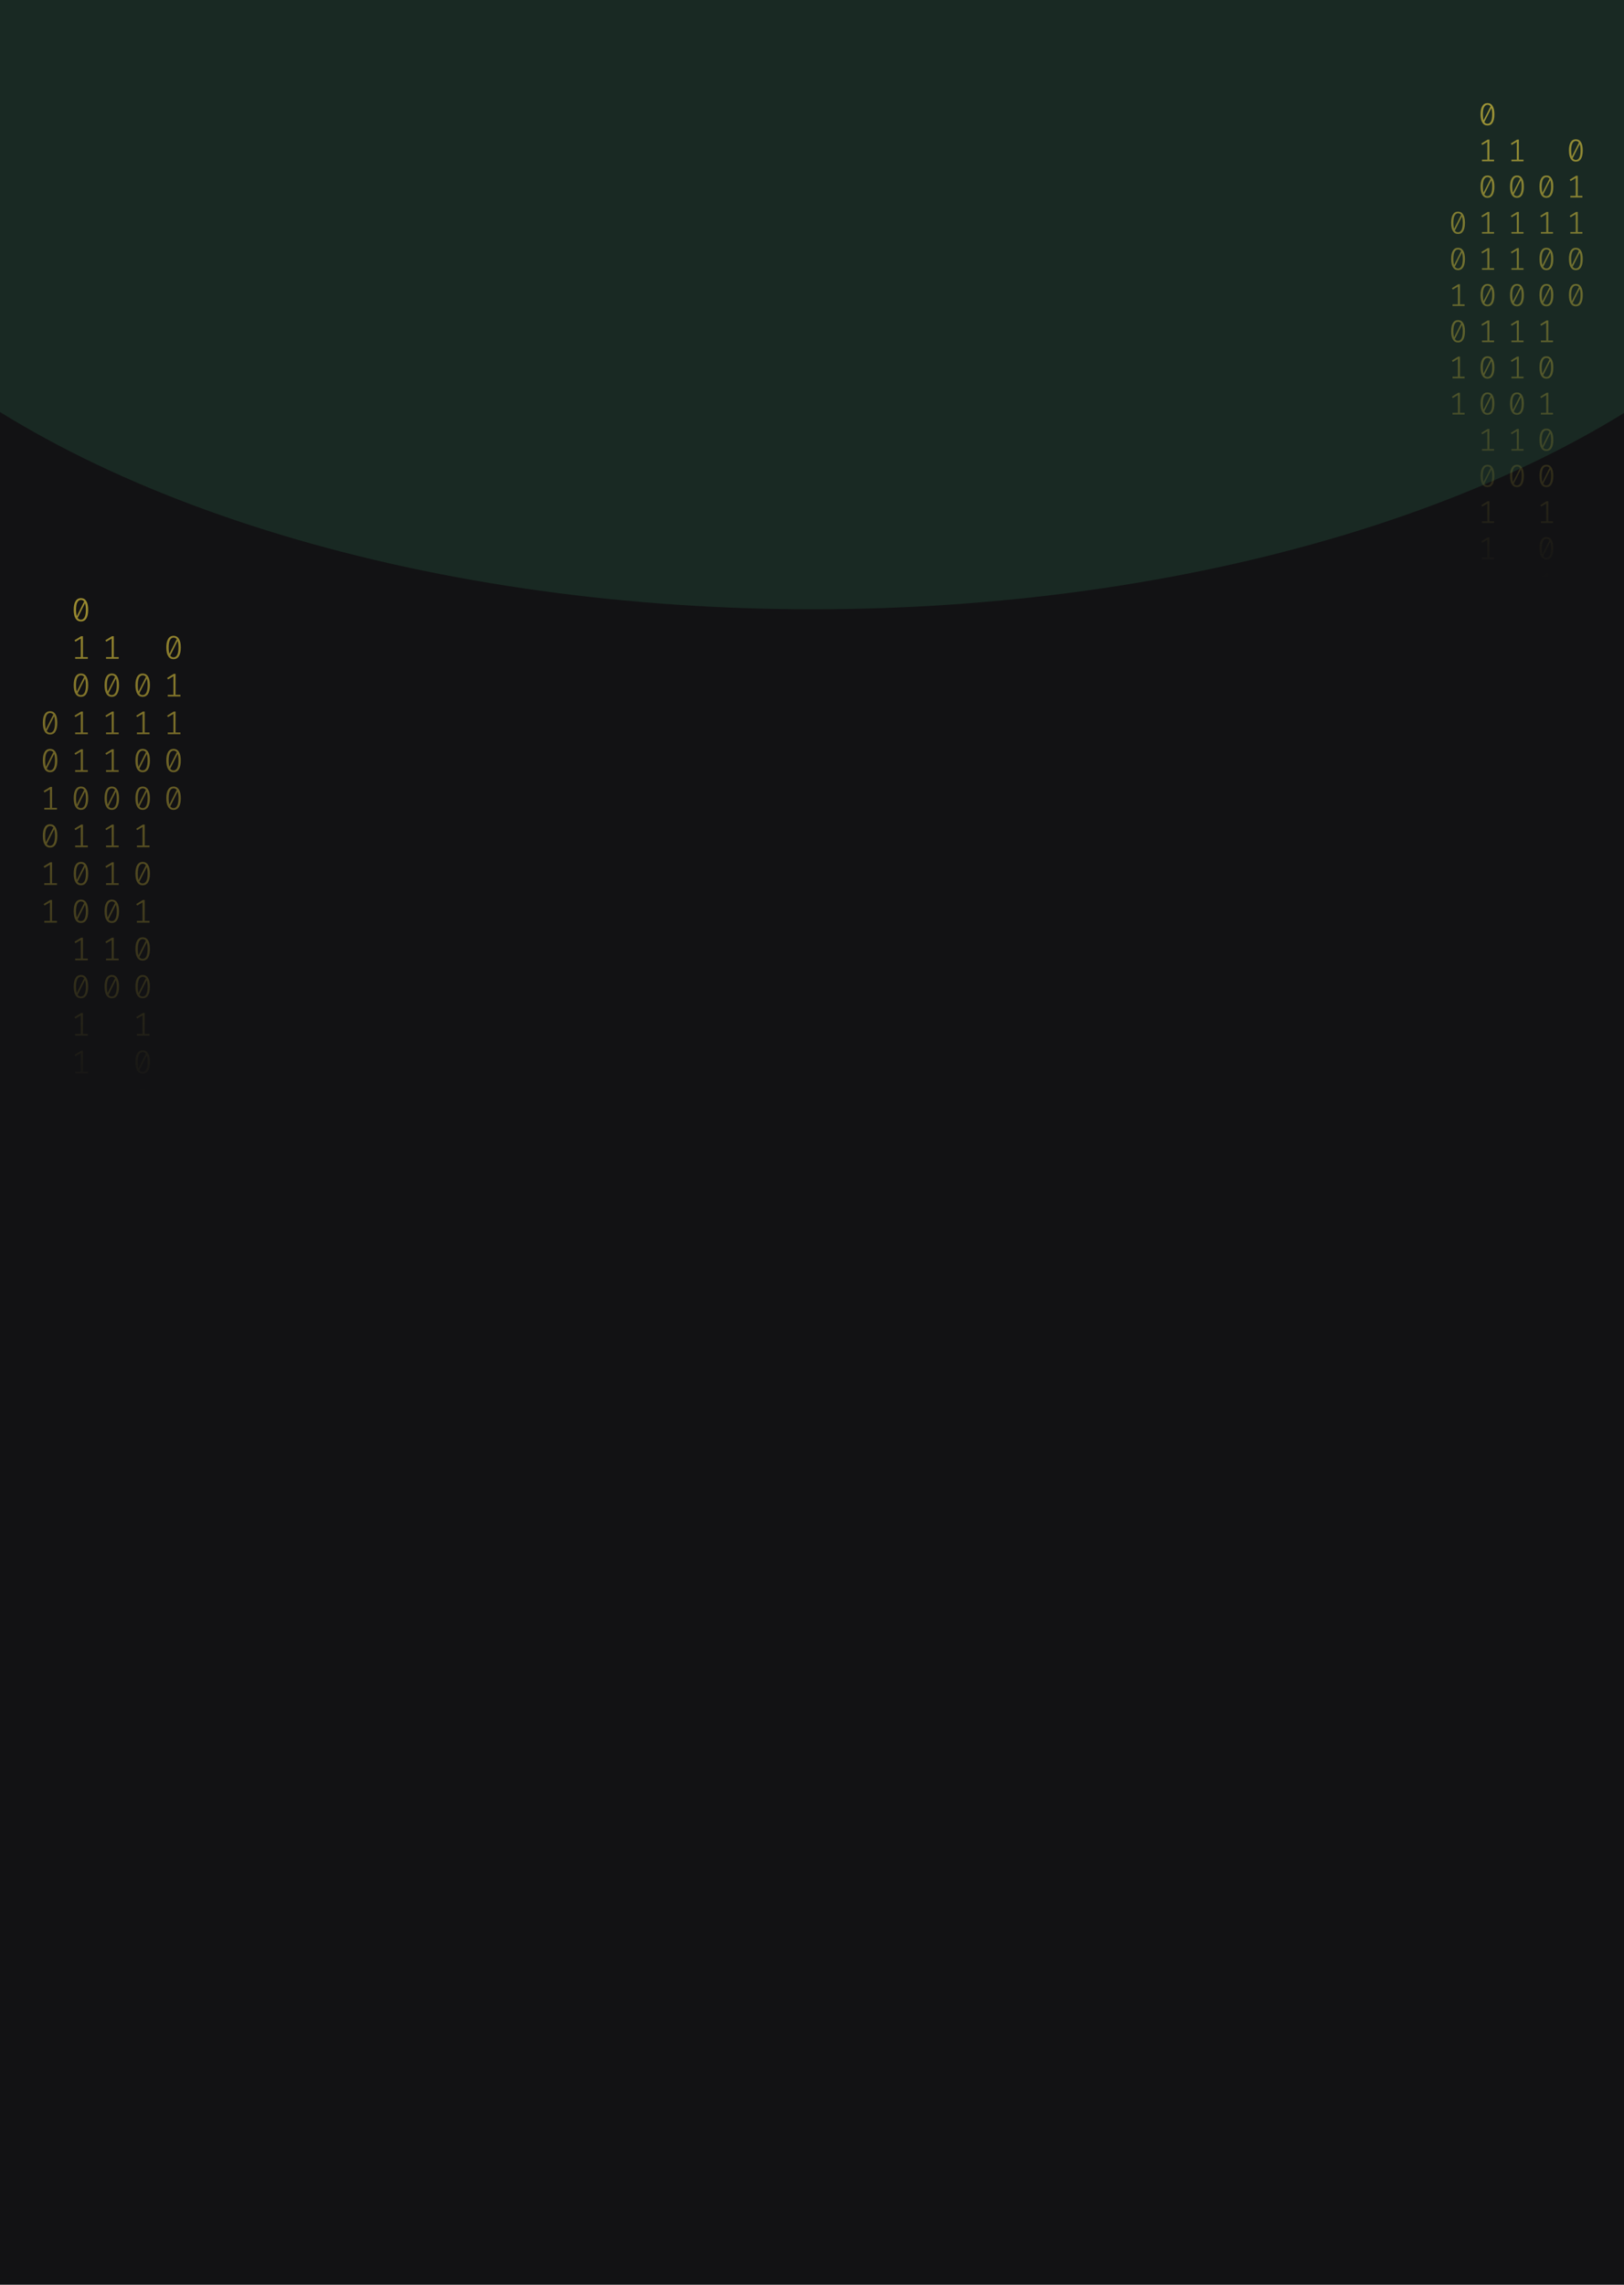 <svg width="1024" height="1440" viewBox="0 0 1024 1440" fill="none" xmlns="http://www.w3.org/2000/svg">
<g clip-path="url(#clip0_422_1261)">
<rect width="1024" height="1440" fill="#121214"/>
<g opacity="0.2" filter="url(#filter0_f_422_1261)">
<ellipse cx="512.5" cy="34" rx="670.5" ry="350" fill="#35875D"/>
</g>
<path d="M51.035 377C52.53 377 53.662 377.63 54.431 378.891C55.213 380.138 55.605 381.953 55.605 384.336C55.605 386.719 55.213 388.541 54.431 389.802C53.662 391.063 52.53 391.693 51.035 391.693C49.554 391.693 48.422 391.063 47.639 389.802C46.856 388.541 46.465 386.719 46.465 384.336C46.465 381.967 46.856 380.152 47.639 378.891C48.422 377.63 49.554 377 51.035 377ZM47.953 384.336C47.953 386.026 48.107 387.35 48.415 388.306L53.068 379.099C52.579 378.448 51.901 378.122 51.035 378.122C50.071 378.122 49.316 378.635 48.771 379.66C48.226 380.672 47.953 382.23 47.953 384.336ZM51.035 390.55C52.013 390.55 52.775 390.044 53.32 389.033C53.865 388.008 54.137 386.442 54.137 384.336C54.137 382.549 53.963 381.163 53.613 380.18L48.96 389.469C49.463 390.19 50.154 390.55 51.035 390.55Z" fill="url(#paint0_linear_422_1261)" fill-opacity="0.6"/>
<path d="M52.293 414.135H55.374V415.236H47.387V414.135H50.951V402.455L47.555 404.471L46.968 403.536L51.161 400.959H52.293V414.135Z" fill="url(#paint1_linear_422_1261)" fill-opacity="0.6"/>
<path d="M51.035 424.502C52.53 424.502 53.662 425.133 54.431 426.393C55.213 427.64 55.605 429.455 55.605 431.838C55.605 434.221 55.213 436.043 54.431 437.304C53.662 438.565 52.53 439.195 51.035 439.195C49.554 439.195 48.422 438.565 47.639 437.304C46.856 436.043 46.465 434.221 46.465 431.838C46.465 429.469 46.856 427.654 47.639 426.393C48.422 425.133 49.554 424.502 51.035 424.502ZM47.953 431.838C47.953 433.529 48.107 434.852 48.415 435.808L53.068 426.601C52.579 425.95 51.901 425.624 51.035 425.624C50.071 425.624 49.316 426.137 48.771 427.162C48.226 428.174 47.953 429.732 47.953 431.838ZM51.035 438.052C52.013 438.052 52.775 437.546 53.32 436.535C53.865 435.51 54.137 433.944 54.137 431.838C54.137 430.051 53.963 428.665 53.613 427.682L48.96 436.971C49.463 437.692 50.154 438.052 51.035 438.052Z" fill="url(#paint2_linear_422_1261)" fill-opacity="0.6"/>
<path d="M52.293 461.637H55.374V462.738H47.387V461.637H50.951V449.957L47.555 451.973L46.968 451.038L51.161 448.461H52.293V461.637Z" fill="url(#paint3_linear_422_1261)" fill-opacity="0.6"/>
<path d="M52.293 485.388H55.374V486.489H47.387V485.388H50.951V473.708L47.555 475.724L46.968 474.789L51.161 472.212H52.293V485.388Z" fill="url(#paint4_linear_422_1261)" fill-opacity="0.6"/>
<path d="M51.035 495.755C52.53 495.755 53.662 496.386 54.431 497.646C55.213 498.893 55.605 500.708 55.605 503.091C55.605 505.474 55.213 507.296 54.431 508.557C53.662 509.818 52.53 510.448 51.035 510.448C49.554 510.448 48.422 509.818 47.639 508.557C46.856 507.296 46.465 505.474 46.465 503.091C46.465 500.722 46.856 498.907 47.639 497.646C48.422 496.386 49.554 495.755 51.035 495.755ZM47.953 503.091C47.953 504.782 48.107 506.105 48.415 507.061L53.068 497.854C52.579 497.203 51.901 496.878 51.035 496.878C50.071 496.878 49.316 497.39 48.771 498.415C48.226 499.427 47.953 500.985 47.953 503.091ZM51.035 509.305C52.013 509.305 52.775 508.8 53.32 507.788C53.865 506.763 54.137 505.197 54.137 503.091C54.137 501.304 53.963 499.919 53.613 498.935L48.96 508.225C49.463 508.945 50.154 509.305 51.035 509.305Z" fill="url(#paint5_linear_422_1261)" fill-opacity="0.6"/>
<path d="M52.293 532.89H55.374V533.992H47.387V532.89H50.951V521.21L47.555 523.226L46.968 522.291L51.161 519.714H52.293V532.89Z" fill="url(#paint6_linear_422_1261)" fill-opacity="0.6"/>
<path d="M51.035 543.257C52.53 543.257 53.662 543.888 54.431 545.149C55.213 546.396 55.605 548.211 55.605 550.594C55.605 552.977 55.213 554.798 54.431 556.059C53.662 557.32 52.53 557.95 51.035 557.95C49.554 557.95 48.422 557.32 47.639 556.059C46.856 554.798 46.465 552.977 46.465 550.594C46.465 548.224 46.856 546.409 47.639 545.149C48.422 543.888 49.554 543.257 51.035 543.257ZM47.953 550.594C47.953 552.284 48.107 553.607 48.415 554.563L53.068 545.356C52.579 544.705 51.901 544.38 51.035 544.38C50.071 544.38 49.316 544.892 48.771 545.918C48.226 546.929 47.953 548.488 47.953 550.594ZM51.035 556.807C52.013 556.807 52.775 556.302 53.32 555.29C53.865 554.265 54.137 552.699 54.137 550.594C54.137 548.806 53.963 547.421 53.613 546.437L48.96 555.727C49.463 556.447 50.154 556.807 51.035 556.807Z" fill="url(#paint7_linear_422_1261)" fill-opacity="0.6"/>
<path d="M51.035 567.008C52.53 567.008 53.662 567.639 54.431 568.9C55.213 570.147 55.605 571.962 55.605 574.345C55.605 576.728 55.213 578.549 54.431 579.81C53.662 581.071 52.53 581.701 51.035 581.701C49.554 581.701 48.422 581.071 47.639 579.81C46.856 578.549 46.465 576.728 46.465 574.345C46.465 571.975 46.856 570.16 47.639 568.9C48.422 567.639 49.554 567.008 51.035 567.008ZM47.953 574.345C47.953 576.035 48.107 577.358 48.415 578.314L53.068 569.107C52.579 568.456 51.901 568.131 51.035 568.131C50.071 568.131 49.316 568.643 48.771 569.669C48.226 570.68 47.953 572.239 47.953 574.345ZM51.035 580.558C52.013 580.558 52.775 580.053 53.32 579.041C53.865 578.016 54.137 576.451 54.137 574.345C54.137 572.557 53.963 571.172 53.613 570.188L48.96 579.478C49.463 580.198 50.154 580.558 51.035 580.558Z" fill="url(#paint8_linear_422_1261)" fill-opacity="0.6"/>
<path d="M52.293 604.143H55.374V605.245H47.387V604.143H50.951V592.464L47.555 594.48L46.968 593.544L51.161 590.967H52.293V604.143Z" fill="url(#paint9_linear_422_1261)" fill-opacity="0.6"/>
<path d="M51.035 614.511C52.53 614.511 53.662 615.141 54.431 616.402C55.213 617.649 55.605 619.464 55.605 621.847C55.605 624.23 55.213 626.052 54.431 627.312C53.662 628.573 52.53 629.204 51.035 629.204C49.554 629.204 48.422 628.573 47.639 627.312C46.856 626.052 46.465 624.23 46.465 621.847C46.465 619.478 46.856 617.663 47.639 616.402C48.422 615.141 49.554 614.511 51.035 614.511ZM47.953 621.847C47.953 623.537 48.107 624.86 48.415 625.816L53.068 616.61C52.579 615.958 51.901 615.633 51.035 615.633C50.071 615.633 49.316 616.145 48.771 617.171C48.226 618.182 47.953 619.741 47.953 621.847ZM51.035 628.061C52.013 628.061 52.775 627.555 53.32 626.543C53.865 625.518 54.137 623.953 54.137 621.847C54.137 620.059 53.963 618.674 53.613 617.69L48.96 626.98C49.463 627.7 50.154 628.061 51.035 628.061Z" fill="url(#paint10_linear_422_1261)" fill-opacity="0.6"/>
<path d="M52.293 651.645H55.374V652.747H47.387V651.645H50.951V639.966L47.555 641.982L46.968 641.046L51.161 638.469H52.293V651.645Z" fill="url(#paint11_linear_422_1261)" fill-opacity="0.6"/>
<path d="M52.293 675.396H55.374V676.498H47.387V675.396H50.951V663.717L47.555 665.733L46.968 664.798L51.161 662.221H52.293V675.396Z" fill="url(#paint12_linear_422_1261)" fill-opacity="0.6"/>
<path d="M89.965 424.502C91.46 424.502 92.592 425.133 93.361 426.393C94.144 427.64 94.535 429.455 94.535 431.838C94.535 434.221 94.144 436.043 93.361 437.304C92.592 438.565 91.46 439.195 89.965 439.195C88.484 439.195 87.352 438.565 86.569 437.304C85.787 436.043 85.395 434.221 85.395 431.838C85.395 429.469 85.787 427.654 86.569 426.393C87.352 425.133 88.484 424.502 89.965 424.502ZM86.884 431.838C86.884 433.529 87.037 434.852 87.345 435.808L91.999 426.601C91.509 425.95 90.832 425.624 89.965 425.624C89.001 425.624 88.246 426.137 87.701 427.162C87.156 428.174 86.884 429.732 86.884 431.838ZM89.965 438.052C90.943 438.052 91.705 437.546 92.25 436.535C92.795 435.51 93.067 433.944 93.067 431.838C93.067 430.051 92.893 428.665 92.543 427.682L87.89 436.971C88.393 437.692 89.085 438.052 89.965 438.052Z" fill="url(#paint13_linear_422_1261)" fill-opacity="0.6"/>
<path d="M91.223 461.637H94.304V462.738H86.318V461.637H89.881V449.957L86.485 451.973L85.898 451.038L90.091 448.461H91.223V461.637Z" fill="url(#paint14_linear_422_1261)" fill-opacity="0.6"/>
<path d="M89.965 472.004C91.46 472.004 92.592 472.635 93.361 473.895C94.144 475.142 94.535 476.957 94.535 479.34C94.535 481.723 94.144 483.545 93.361 484.806C92.592 486.067 91.46 486.697 89.965 486.697C88.484 486.697 87.352 486.067 86.569 484.806C85.787 483.545 85.395 481.723 85.395 479.34C85.395 476.971 85.787 475.156 86.569 473.895C87.352 472.635 88.484 472.004 89.965 472.004ZM86.884 479.34C86.884 481.031 87.037 482.354 87.345 483.31L91.999 474.103C91.509 473.452 90.832 473.126 89.965 473.126C89.001 473.126 88.246 473.639 87.701 474.664C87.156 475.676 86.884 477.234 86.884 479.34ZM89.965 485.554C90.943 485.554 91.705 485.049 92.25 484.037C92.795 483.012 93.067 481.446 93.067 479.34C93.067 477.553 92.893 476.168 92.543 475.184L87.89 484.474C88.393 485.194 89.085 485.554 89.965 485.554Z" fill="url(#paint15_linear_422_1261)" fill-opacity="0.6"/>
<path d="M89.965 495.755C91.46 495.755 92.592 496.386 93.361 497.646C94.144 498.893 94.535 500.708 94.535 503.091C94.535 505.474 94.144 507.296 93.361 508.557C92.592 509.818 91.46 510.448 89.965 510.448C88.484 510.448 87.352 509.818 86.569 508.557C85.787 507.296 85.395 505.474 85.395 503.091C85.395 500.722 85.787 498.907 86.569 497.646C87.352 496.386 88.484 495.755 89.965 495.755ZM86.884 503.091C86.884 504.782 87.037 506.105 87.345 507.061L91.999 497.854C91.509 497.203 90.832 496.878 89.965 496.878C89.001 496.878 88.246 497.39 87.701 498.415C87.156 499.427 86.884 500.985 86.884 503.091ZM89.965 509.305C90.943 509.305 91.705 508.8 92.25 507.788C92.795 506.763 93.067 505.197 93.067 503.091C93.067 501.304 92.893 499.919 92.543 498.935L87.89 508.225C88.393 508.945 89.085 509.305 89.965 509.305Z" fill="url(#paint16_linear_422_1261)" fill-opacity="0.6"/>
<path d="M91.223 532.89H94.304V533.992H86.318V532.89H89.881V521.21L86.485 523.226L85.898 522.291L90.091 519.714H91.223V532.89Z" fill="url(#paint17_linear_422_1261)" fill-opacity="0.6"/>
<path d="M89.965 543.257C91.46 543.257 92.592 543.888 93.361 545.149C94.144 546.396 94.535 548.211 94.535 550.594C94.535 552.977 94.144 554.798 93.361 556.059C92.592 557.32 91.46 557.95 89.965 557.95C88.484 557.95 87.352 557.32 86.569 556.059C85.787 554.798 85.395 552.977 85.395 550.594C85.395 548.224 85.787 546.409 86.569 545.149C87.352 543.888 88.484 543.257 89.965 543.257ZM86.884 550.594C86.884 552.284 87.037 553.607 87.345 554.563L91.999 545.356C91.509 544.705 90.832 544.38 89.965 544.38C89.001 544.38 88.246 544.892 87.701 545.918C87.156 546.929 86.884 548.488 86.884 550.594ZM89.965 556.807C90.943 556.807 91.705 556.302 92.25 555.29C92.795 554.265 93.067 552.699 93.067 550.594C93.067 548.806 92.893 547.421 92.543 546.437L87.89 555.727C88.393 556.447 89.085 556.807 89.965 556.807Z" fill="url(#paint18_linear_422_1261)" fill-opacity="0.6"/>
<path d="M91.223 580.392H94.304V581.494H86.318V580.392H89.881V568.713L86.485 570.728L85.898 569.793L90.091 567.216H91.223V580.392Z" fill="url(#paint19_linear_422_1261)" fill-opacity="0.6"/>
<path d="M89.965 590.76C91.46 590.76 92.592 591.39 93.361 592.651C94.144 593.898 94.535 595.713 94.535 598.096C94.535 600.479 94.144 602.301 93.361 603.561C92.592 604.822 91.46 605.453 89.965 605.453C88.484 605.453 87.352 604.822 86.569 603.561C85.787 602.301 85.395 600.479 85.395 598.096C85.395 595.726 85.787 593.911 86.569 592.651C87.352 591.39 88.484 590.76 89.965 590.76ZM86.884 598.096C86.884 599.786 87.037 601.109 87.345 602.065L91.999 592.859C91.509 592.207 90.832 591.882 89.965 591.882C89.001 591.882 88.246 592.394 87.701 593.42C87.156 594.431 86.884 595.99 86.884 598.096ZM89.965 604.31C90.943 604.31 91.705 603.804 92.25 602.792C92.795 601.767 93.067 600.202 93.067 598.096C93.067 596.308 92.893 594.923 92.543 593.939L87.89 603.229C88.393 603.949 89.085 604.31 89.965 604.31Z" fill="url(#paint20_linear_422_1261)" fill-opacity="0.6"/>
<path d="M89.965 614.511C91.46 614.511 92.592 615.141 93.361 616.402C94.144 617.649 94.535 619.464 94.535 621.847C94.535 624.23 94.144 626.052 93.361 627.312C92.592 628.573 91.46 629.204 89.965 629.204C88.484 629.204 87.352 628.573 86.569 627.312C85.787 626.052 85.395 624.23 85.395 621.847C85.395 619.478 85.787 617.663 86.569 616.402C87.352 615.141 88.484 614.511 89.965 614.511ZM86.884 621.847C86.884 623.537 87.037 624.86 87.345 625.816L91.999 616.61C91.509 615.958 90.832 615.633 89.965 615.633C89.001 615.633 88.246 616.145 87.701 617.171C87.156 618.182 86.884 619.741 86.884 621.847ZM89.965 628.061C90.943 628.061 91.705 627.555 92.25 626.543C92.795 625.518 93.067 623.953 93.067 621.847C93.067 620.059 92.893 618.674 92.543 617.69L87.89 626.98C88.393 627.7 89.085 628.061 89.965 628.061Z" fill="url(#paint21_linear_422_1261)" fill-opacity="0.6"/>
<path d="M91.223 651.645H94.304V652.747H86.318V651.645H89.881V639.966L86.485 641.982L85.898 641.046L90.091 638.469H91.223V651.645Z" fill="url(#paint22_linear_422_1261)" fill-opacity="0.6"/>
<path d="M89.965 662.013C91.46 662.013 92.592 662.643 93.361 663.904C94.144 665.151 94.535 666.966 94.535 669.349C94.535 671.732 94.144 673.554 93.361 674.815C92.592 676.075 91.46 676.706 89.965 676.706C88.484 676.706 87.352 676.075 86.569 674.815C85.787 673.554 85.395 671.732 85.395 669.349C85.395 666.98 85.787 665.165 86.569 663.904C87.352 662.643 88.484 662.013 89.965 662.013ZM86.884 669.349C86.884 671.039 87.037 672.362 87.345 673.318L91.999 664.112C91.509 663.461 90.832 663.135 89.965 663.135C89.001 663.135 88.246 663.648 87.701 664.673C87.156 665.684 86.884 667.243 86.884 669.349ZM89.965 675.563C90.943 675.563 91.705 675.057 92.25 674.046C92.795 673.02 93.067 671.455 93.067 669.349C93.067 667.562 92.893 666.176 92.543 665.192L87.89 674.482C88.393 675.202 89.085 675.563 89.965 675.563Z" fill="url(#paint23_linear_422_1261)" fill-opacity="0.6"/>
<path d="M91.223 699.148H94.304V700.249H86.318V699.148H89.881V687.468L86.485 689.484L85.898 688.549L90.091 685.972H91.223V699.148Z" fill="url(#paint24_linear_422_1261)" fill-opacity="0.6"/>
<path d="M91.223 722.899H94.304V724H86.318V722.899H89.881V711.219L86.485 713.235L85.898 712.3L90.091 709.723H91.223V722.899Z" fill="url(#paint25_linear_422_1261)" fill-opacity="0.6"/>
<path d="M31.57 448.253C33.065 448.253 34.197 448.884 34.966 450.144C35.748 451.391 36.14 453.206 36.14 455.589C36.14 457.972 35.748 459.794 34.966 461.055C34.197 462.316 33.065 462.946 31.57 462.946C30.088 462.946 28.956 462.316 28.174 461.055C27.391 459.794 27 457.972 27 455.589C27 453.22 27.391 451.405 28.174 450.144C28.956 448.884 30.088 448.253 31.57 448.253ZM28.488 455.589C28.488 457.28 28.642 458.603 28.95 459.559L33.603 450.352C33.114 449.701 32.436 449.375 31.57 449.375C30.605 449.375 29.851 449.888 29.306 450.913C28.761 451.925 28.488 453.483 28.488 455.589ZM31.57 461.803C32.548 461.803 33.31 461.297 33.855 460.286C34.4 459.261 34.672 457.695 34.672 455.589C34.672 453.802 34.498 452.417 34.148 451.433L29.494 460.722C29.998 461.443 30.689 461.803 31.57 461.803Z" fill="url(#paint26_linear_422_1261)" fill-opacity="0.6"/>
<path d="M31.57 472.004C33.065 472.004 34.197 472.635 34.966 473.895C35.748 475.142 36.14 476.957 36.14 479.34C36.14 481.723 35.748 483.545 34.966 484.806C34.197 486.067 33.065 486.697 31.57 486.697C30.088 486.697 28.956 486.067 28.174 484.806C27.391 483.545 27 481.723 27 479.34C27 476.971 27.391 475.156 28.174 473.895C28.956 472.635 30.088 472.004 31.57 472.004ZM28.488 479.34C28.488 481.031 28.642 482.354 28.95 483.31L33.603 474.103C33.114 473.452 32.436 473.126 31.57 473.126C30.605 473.126 29.851 473.639 29.306 474.664C28.761 475.676 28.488 477.234 28.488 479.34ZM31.57 485.554C32.548 485.554 33.31 485.049 33.855 484.037C34.4 483.012 34.672 481.446 34.672 479.34C34.672 477.553 34.498 476.168 34.148 475.184L29.494 484.474C29.998 485.194 30.689 485.554 31.57 485.554Z" fill="url(#paint27_linear_422_1261)" fill-opacity="0.6"/>
<path d="M32.828 509.139H35.909V510.24H27.922V509.139H31.486V497.459L28.09 499.475L27.503 498.54L31.696 495.963H32.828V509.139Z" fill="url(#paint28_linear_422_1261)" fill-opacity="0.6"/>
<path d="M31.57 519.506C33.065 519.506 34.197 520.137 34.966 521.398C35.748 522.644 36.14 524.459 36.14 526.842C36.14 529.225 35.748 531.047 34.966 532.308C34.197 533.569 33.065 534.199 31.57 534.199C30.088 534.199 28.956 533.569 28.174 532.308C27.391 531.047 27 529.225 27 526.842C27 524.473 27.391 522.658 28.174 521.398C28.956 520.137 30.088 519.506 31.57 519.506ZM28.488 526.842C28.488 528.533 28.642 529.856 28.95 530.812L33.603 521.605C33.114 520.954 32.436 520.629 31.57 520.629C30.605 520.629 29.851 521.141 29.306 522.166C28.761 523.178 28.488 524.737 28.488 526.842ZM31.57 533.056C32.548 533.056 33.31 532.551 33.855 531.539C34.4 530.514 34.672 528.948 34.672 526.842C34.672 525.055 34.498 523.67 34.148 522.686L29.494 531.976C29.998 532.696 30.689 533.056 31.57 533.056Z" fill="url(#paint29_linear_422_1261)" fill-opacity="0.6"/>
<path d="M32.828 556.641H35.909V557.743H27.922V556.641H31.486V544.962L28.09 546.977L27.503 546.042L31.696 543.465H32.828V556.641Z" fill="url(#paint30_linear_422_1261)" fill-opacity="0.6"/>
<path d="M32.828 580.392H35.909V581.494H27.922V580.392H31.486V568.713L28.09 570.728L27.503 569.793L31.696 567.216H32.828V580.392Z" fill="url(#paint31_linear_422_1261)" fill-opacity="0.6"/>
<path d="M71.758 414.135H74.839V415.236H66.853V414.135H70.416V402.455L67.02 404.471L66.433 403.536L70.626 400.959H71.758V414.135Z" fill="url(#paint32_linear_422_1261)" fill-opacity="0.6"/>
<path d="M70.5 424.502C71.995 424.502 73.127 425.133 73.896 426.393C74.678 427.64 75.07 429.455 75.07 431.838C75.07 434.221 74.678 436.043 73.896 437.304C73.127 438.565 71.995 439.195 70.5 439.195C69.019 439.195 67.887 438.565 67.104 437.304C66.322 436.043 65.93 434.221 65.93 431.838C65.93 429.469 66.322 427.654 67.104 426.393C67.887 425.133 69.019 424.502 70.5 424.502ZM67.418 431.838C67.418 433.529 67.572 434.852 67.88 435.808L72.533 426.601C72.044 425.95 71.366 425.624 70.5 425.624C69.536 425.624 68.781 426.137 68.236 427.162C67.691 428.174 67.418 429.732 67.418 431.838ZM70.5 438.052C71.478 438.052 72.24 437.546 72.785 436.535C73.33 435.51 73.602 433.944 73.602 431.838C73.602 430.051 73.428 428.665 73.078 427.682L68.425 436.971C68.928 437.692 69.62 438.052 70.5 438.052Z" fill="url(#paint33_linear_422_1261)" fill-opacity="0.6"/>
<path d="M71.758 461.637H74.839V462.738H66.853V461.637H70.416V449.957L67.02 451.973L66.433 451.038L70.626 448.461H71.758V461.637Z" fill="url(#paint34_linear_422_1261)" fill-opacity="0.6"/>
<path d="M71.758 485.388H74.839V486.489H66.853V485.388H70.416V473.708L67.02 475.724L66.433 474.789L70.626 472.212H71.758V485.388Z" fill="url(#paint35_linear_422_1261)" fill-opacity="0.6"/>
<path d="M70.5 495.755C71.995 495.755 73.127 496.386 73.896 497.646C74.678 498.893 75.07 500.708 75.07 503.091C75.07 505.474 74.678 507.296 73.896 508.557C73.127 509.818 71.995 510.448 70.5 510.448C69.019 510.448 67.887 509.818 67.104 508.557C66.322 507.296 65.93 505.474 65.93 503.091C65.93 500.722 66.322 498.907 67.104 497.646C67.887 496.386 69.019 495.755 70.5 495.755ZM67.418 503.091C67.418 504.782 67.572 506.105 67.88 507.061L72.533 497.854C72.044 497.203 71.366 496.878 70.5 496.878C69.536 496.878 68.781 497.39 68.236 498.415C67.691 499.427 67.418 500.985 67.418 503.091ZM70.5 509.305C71.478 509.305 72.24 508.8 72.785 507.788C73.33 506.763 73.602 505.197 73.602 503.091C73.602 501.304 73.428 499.919 73.078 498.935L68.425 508.225C68.928 508.945 69.62 509.305 70.5 509.305Z" fill="url(#paint36_linear_422_1261)" fill-opacity="0.6"/>
<path d="M71.758 532.89H74.839V533.992H66.853V532.89H70.416V521.21L67.02 523.226L66.433 522.291L70.626 519.714H71.758V532.89Z" fill="url(#paint37_linear_422_1261)" fill-opacity="0.6"/>
<path d="M71.758 556.641H74.839V557.743H66.853V556.641H70.416V544.962L67.02 546.977L66.433 546.042L70.626 543.465H71.758V556.641Z" fill="url(#paint38_linear_422_1261)" fill-opacity="0.6"/>
<path d="M70.5 567.008C71.995 567.008 73.127 567.639 73.896 568.9C74.678 570.147 75.07 571.962 75.07 574.345C75.07 576.728 74.678 578.549 73.896 579.81C73.127 581.071 71.995 581.701 70.5 581.701C69.019 581.701 67.887 581.071 67.104 579.81C66.322 578.549 65.93 576.728 65.93 574.345C65.93 571.975 66.322 570.16 67.104 568.9C67.887 567.639 69.019 567.008 70.5 567.008ZM67.418 574.345C67.418 576.035 67.572 577.358 67.88 578.314L72.533 569.107C72.044 568.456 71.366 568.131 70.5 568.131C69.536 568.131 68.781 568.643 68.236 569.669C67.691 570.68 67.418 572.239 67.418 574.345ZM70.5 580.558C71.478 580.558 72.24 580.053 72.785 579.041C73.33 578.016 73.602 576.451 73.602 574.345C73.602 572.557 73.428 571.172 73.078 570.188L68.425 579.478C68.928 580.198 69.62 580.558 70.5 580.558Z" fill="url(#paint39_linear_422_1261)" fill-opacity="0.6"/>
<path d="M71.758 604.143H74.839V605.245H66.853V604.143H70.416V592.464L67.02 594.48L66.433 593.544L70.626 590.967H71.758V604.143Z" fill="url(#paint40_linear_422_1261)" fill-opacity="0.6"/>
<path d="M70.5 614.511C71.995 614.511 73.127 615.141 73.896 616.402C74.678 617.649 75.07 619.464 75.07 621.847C75.07 624.23 74.678 626.052 73.896 627.312C73.127 628.573 71.995 629.204 70.5 629.204C69.019 629.204 67.887 628.573 67.104 627.312C66.322 626.052 65.93 624.23 65.93 621.847C65.93 619.478 66.322 617.663 67.104 616.402C67.887 615.141 69.019 614.511 70.5 614.511ZM67.418 621.847C67.418 623.537 67.572 624.86 67.88 625.816L72.533 616.61C72.044 615.958 71.366 615.633 70.5 615.633C69.536 615.633 68.781 616.145 68.236 617.171C67.691 618.182 67.418 619.741 67.418 621.847ZM70.5 628.061C71.478 628.061 72.24 627.555 72.785 626.543C73.33 625.518 73.602 623.953 73.602 621.847C73.602 620.059 73.428 618.674 73.078 617.69L68.425 626.98C68.928 627.7 69.62 628.061 70.5 628.061Z" fill="url(#paint41_linear_422_1261)" fill-opacity="0.6"/>
<path d="M109.43 400.751C110.926 400.751 112.057 401.381 112.826 402.642C113.609 403.889 114 405.704 114 408.087C114 410.47 113.609 412.292 112.826 413.553C112.057 414.814 110.926 415.444 109.43 415.444C107.949 415.444 106.817 414.814 106.034 413.553C105.252 412.292 104.86 410.47 104.86 408.087C104.86 405.718 105.252 403.903 106.034 402.642C106.817 401.381 107.949 400.751 109.43 400.751ZM106.349 408.087C106.349 409.777 106.502 411.101 106.81 412.057L111.464 402.85C110.974 402.199 110.297 401.873 109.43 401.873C108.466 401.873 107.711 402.386 107.166 403.411C106.621 404.423 106.349 405.981 106.349 408.087ZM109.43 414.301C110.408 414.301 111.17 413.795 111.715 412.784C112.26 411.759 112.533 410.193 112.533 408.087C112.533 406.3 112.358 404.914 112.009 403.931L107.355 413.22C107.858 413.941 108.55 414.301 109.43 414.301Z" fill="url(#paint42_linear_422_1261)" fill-opacity="0.6"/>
<path d="M110.688 437.886H113.769V438.987H105.783V437.886H109.346V426.206L105.95 428.222L105.363 427.287L109.556 424.71H110.688V437.886Z" fill="url(#paint43_linear_422_1261)" fill-opacity="0.6"/>
<path d="M110.688 461.637H113.769V462.738H105.783V461.637H109.346V449.957L105.95 451.973L105.363 451.038L109.556 448.461H110.688V461.637Z" fill="url(#paint44_linear_422_1261)" fill-opacity="0.6"/>
<path d="M109.43 472.004C110.926 472.004 112.057 472.635 112.826 473.895C113.609 475.142 114 476.957 114 479.34C114 481.723 113.609 483.545 112.826 484.806C112.057 486.067 110.926 486.697 109.43 486.697C107.949 486.697 106.817 486.067 106.034 484.806C105.252 483.545 104.86 481.723 104.86 479.34C104.86 476.971 105.252 475.156 106.034 473.895C106.817 472.635 107.949 472.004 109.43 472.004ZM106.349 479.34C106.349 481.031 106.502 482.354 106.81 483.31L111.464 474.103C110.974 473.452 110.297 473.126 109.43 473.126C108.466 473.126 107.711 473.639 107.166 474.664C106.621 475.676 106.349 477.234 106.349 479.34ZM109.43 485.554C110.408 485.554 111.17 485.049 111.715 484.037C112.26 483.012 112.533 481.446 112.533 479.34C112.533 477.553 112.358 476.168 112.009 475.184L107.355 484.474C107.858 485.194 108.55 485.554 109.43 485.554Z" fill="url(#paint45_linear_422_1261)" fill-opacity="0.6"/>
<path d="M109.43 495.755C110.926 495.755 112.057 496.386 112.826 497.646C113.609 498.893 114 500.708 114 503.091C114 505.474 113.609 507.296 112.826 508.557C112.057 509.818 110.926 510.448 109.43 510.448C107.949 510.448 106.817 509.818 106.034 508.557C105.252 507.296 104.86 505.474 104.86 503.091C104.86 500.722 105.252 498.907 106.034 497.646C106.817 496.386 107.949 495.755 109.43 495.755ZM106.349 503.091C106.349 504.782 106.502 506.105 106.81 507.061L111.464 497.854C110.974 497.203 110.297 496.878 109.43 496.878C108.466 496.878 107.711 497.39 107.166 498.415C106.621 499.427 106.349 500.985 106.349 503.091ZM109.43 509.305C110.408 509.305 111.17 508.8 111.715 507.788C112.26 506.763 112.533 505.197 112.533 503.091C112.533 501.304 112.358 499.919 112.009 498.935L107.355 508.225C107.858 508.945 108.55 509.305 109.43 509.305Z" fill="url(#paint46_linear_422_1261)" fill-opacity="0.6"/>
<g opacity="0.6">
<path d="M937.93 65C939.356 65 940.436 65.605 941.17 66.815C941.916 68.011 942.29 69.753 942.29 72.04C942.29 74.327 941.916 76.075 941.17 77.285C940.436 78.495 939.356 79.1 937.93 79.1C936.517 79.1 935.437 78.495 934.69 77.285C933.943 76.075 933.57 74.327 933.57 72.04C933.57 69.766 933.943 68.025 934.69 66.815C935.437 65.605 936.517 65 937.93 65ZM934.99 72.04C934.99 73.662 935.137 74.932 935.43 75.849L939.87 67.014C939.403 66.389 938.756 66.077 937.93 66.077C937.01 66.077 936.29 66.569 935.77 67.553C935.25 68.523 934.99 70.019 934.99 72.04ZM937.93 78.003C938.863 78.003 939.59 77.518 940.11 76.547C940.63 75.564 940.89 74.061 940.89 72.04C940.89 70.325 940.723 68.995 940.39 68.051L935.95 76.966C936.43 77.658 937.09 78.003 937.93 78.003Z" fill="url(#paint47_linear_422_1261)"/>
<path d="M939.13 100.637H942.07V101.694H934.45V100.637H937.85V89.428L934.61 91.363L934.05 90.465L938.05 87.992H939.13V100.637Z" fill="url(#paint48_linear_422_1261)"/>
<path d="M937.93 110.586C939.356 110.586 940.436 111.191 941.17 112.4C941.916 113.597 942.29 115.339 942.29 117.626C942.29 119.913 941.916 121.661 941.17 122.871C940.436 124.081 939.356 124.686 937.93 124.686C936.517 124.686 935.437 124.081 934.69 122.871C933.943 121.661 933.57 119.913 933.57 117.626C933.57 115.352 933.943 113.61 934.69 112.4C935.437 111.191 936.517 110.586 937.93 110.586ZM934.99 117.626C934.99 119.248 935.137 120.518 935.43 121.435L939.87 112.6C939.403 111.975 938.756 111.663 937.93 111.663C937.01 111.663 936.29 112.155 935.77 113.138C935.25 114.109 934.99 115.605 934.99 117.626ZM937.93 123.589C938.863 123.589 939.59 123.104 940.11 122.133C940.63 121.149 940.89 119.647 940.89 117.626C940.89 115.911 940.723 114.581 940.39 113.637L935.95 122.552C936.43 123.243 937.09 123.589 937.93 123.589Z" fill="url(#paint49_linear_422_1261)"/>
<path d="M939.13 146.222H942.07V147.279H934.45V146.222H937.85V135.014L934.61 136.948L934.05 136.051L938.05 133.578H939.13V146.222Z" fill="url(#paint50_linear_422_1261)"/>
<path d="M939.13 169.015H942.07V170.072H934.45V169.015H937.85V157.807L934.61 159.741L934.05 158.844L938.05 156.371H939.13V169.015Z" fill="url(#paint51_linear_422_1261)"/>
<path d="M937.93 178.964C939.356 178.964 940.436 179.569 941.17 180.779C941.916 181.976 942.29 183.717 942.29 186.004C942.29 188.291 941.916 190.039 941.17 191.249C940.436 192.459 939.356 193.064 937.93 193.064C936.517 193.064 935.437 192.459 934.69 191.249C933.943 190.039 933.57 188.291 933.57 186.004C933.57 183.731 933.943 181.989 934.69 180.779C935.437 179.569 936.517 178.964 937.93 178.964ZM934.99 186.004C934.99 187.626 935.137 188.896 935.43 189.813L939.87 180.978C939.403 180.353 938.756 180.041 937.93 180.041C937.01 180.041 936.29 180.533 935.77 181.517C935.25 182.487 934.99 183.983 934.99 186.004ZM937.93 191.967C938.863 191.967 939.59 191.482 940.11 190.511C940.63 189.528 940.89 188.025 940.89 186.004C940.89 184.289 940.723 182.959 940.39 182.015L935.95 190.93C936.43 191.622 937.09 191.967 937.93 191.967Z" fill="url(#paint52_linear_422_1261)"/>
<path d="M939.13 214.601H942.07V215.658H934.45V214.601H937.85V203.392L934.61 205.327L934.05 204.429L938.05 201.956H939.13V214.601Z" fill="url(#paint53_linear_422_1261)"/>
<path d="M937.93 224.55C939.356 224.55 940.436 225.155 941.17 226.365C941.916 227.561 942.29 229.303 942.29 231.59C942.29 233.877 941.916 235.625 941.17 236.835C940.436 238.045 939.356 238.65 937.93 238.65C936.517 238.65 935.437 238.045 934.69 236.835C933.943 235.625 933.57 233.877 933.57 231.59C933.57 229.316 933.943 227.574 934.69 226.365C935.437 225.155 936.517 224.55 937.93 224.55ZM934.99 231.59C934.99 233.212 935.137 234.482 935.43 235.399L939.87 226.564C939.403 225.939 938.756 225.627 937.93 225.627C937.01 225.627 936.29 226.119 935.77 227.102C935.25 228.073 934.99 229.569 934.99 231.59ZM937.93 237.553C938.863 237.553 939.59 237.068 940.11 236.097C940.63 235.113 940.89 233.611 940.89 231.59C940.89 229.875 940.723 228.545 940.39 227.601L935.95 236.516C936.43 237.207 937.09 237.553 937.93 237.553Z" fill="url(#paint54_linear_422_1261)"/>
<path d="M937.93 247.342C939.356 247.342 940.436 247.947 941.17 249.157C941.916 250.354 942.29 252.096 942.29 254.383C942.29 256.669 941.916 258.418 941.17 259.628C940.436 260.838 939.356 261.443 937.93 261.443C936.517 261.443 935.437 260.838 934.69 259.628C933.943 258.418 933.57 256.669 933.57 254.383C933.57 252.109 933.943 250.367 934.69 249.157C935.437 247.947 936.517 247.342 937.93 247.342ZM934.99 254.383C934.99 256.005 935.137 257.274 935.43 258.192L939.87 249.357C939.403 248.732 938.756 248.419 937.93 248.419C937.01 248.419 936.29 248.911 935.77 249.895C935.25 250.866 934.99 252.362 934.99 254.383ZM937.93 260.346C938.863 260.346 939.59 259.86 940.11 258.89C940.63 257.906 940.89 256.404 940.89 254.383C940.89 252.667 940.723 251.338 940.39 250.394L935.95 259.309C936.43 260 937.09 260.346 937.93 260.346Z" fill="url(#paint55_linear_422_1261)"/>
<path d="M939.13 282.979H942.07V284.036H934.45V282.979H937.85V271.771L934.61 273.705L934.05 272.808L938.05 270.335H939.13V282.979Z" fill="url(#paint56_linear_422_1261)"/>
<path d="M937.93 292.928C939.356 292.928 940.436 293.533 941.17 294.743C941.916 295.94 942.29 297.681 942.29 299.968C942.29 302.255 941.916 304.003 941.17 305.213C940.436 306.423 939.356 307.028 937.93 307.028C936.517 307.028 935.437 306.423 934.69 305.213C933.943 304.003 933.57 302.255 933.57 299.968C933.57 297.695 933.943 295.953 934.69 294.743C935.437 293.533 936.517 292.928 937.93 292.928ZM934.99 299.968C934.99 301.59 935.137 302.86 935.43 303.777L939.87 294.942C939.403 294.317 938.756 294.005 937.93 294.005C937.01 294.005 936.29 294.497 935.77 295.481C935.25 296.451 934.99 297.947 934.99 299.968ZM937.93 305.931C938.863 305.931 939.59 305.446 940.11 304.475C940.63 303.492 940.89 301.989 940.89 299.968C940.89 298.253 940.723 296.923 940.39 295.979L935.95 304.894C936.43 305.586 937.09 305.931 937.93 305.931Z" fill="url(#paint57_linear_422_1261)"/>
<path d="M939.13 328.565H942.07V329.622H934.45V328.565H937.85V317.356L934.61 319.291L934.05 318.393L938.05 315.92H939.13V328.565Z" fill="url(#paint58_linear_422_1261)"/>
<path d="M939.13 351.357H942.07V352.414H934.45V351.357H937.85V340.149L934.61 342.084L934.05 341.186L938.05 338.713H939.13V351.357Z" fill="url(#paint59_linear_422_1261)"/>
<path d="M975.07 110.586C976.497 110.586 977.577 111.191 978.31 112.4C979.057 113.597 979.43 115.339 979.43 117.626C979.43 119.913 979.057 121.661 978.31 122.871C977.577 124.081 976.497 124.686 975.07 124.686C973.657 124.686 972.577 124.081 971.83 122.871C971.084 121.661 970.71 119.913 970.71 117.626C970.71 115.352 971.084 113.61 971.83 112.4C972.577 111.191 973.657 110.586 975.07 110.586ZM972.13 117.626C972.13 119.248 972.277 120.518 972.57 121.435L977.01 112.6C976.543 111.975 975.897 111.663 975.07 111.663C974.15 111.663 973.43 112.155 972.91 113.138C972.39 114.109 972.13 115.605 972.13 117.626ZM975.07 123.589C976.003 123.589 976.73 123.104 977.25 122.133C977.77 121.149 978.03 119.647 978.03 117.626C978.03 115.911 977.863 114.581 977.53 113.637L973.09 122.552C973.57 123.243 974.23 123.589 975.07 123.589Z" fill="url(#paint60_linear_422_1261)"/>
<path d="M976.27 146.222H979.21V147.279H971.59V146.222H974.99V135.014L971.75 136.948L971.19 136.051L975.19 133.578H976.27V146.222Z" fill="url(#paint61_linear_422_1261)"/>
<path d="M975.07 156.171C976.497 156.171 977.577 156.776 978.31 157.986C979.057 159.183 979.43 160.924 979.43 163.211C979.43 165.498 979.057 167.247 978.31 168.457C977.577 169.666 976.497 170.271 975.07 170.271C973.657 170.271 972.577 169.666 971.83 168.457C971.084 167.247 970.71 165.498 970.71 163.211C970.71 160.938 971.084 159.196 971.83 157.986C972.577 156.776 973.657 156.171 975.07 156.171ZM972.13 163.211C972.13 164.833 972.277 166.103 972.57 167.021L977.01 158.186C976.543 157.561 975.897 157.248 975.07 157.248C974.15 157.248 973.43 157.74 972.91 158.724C972.39 159.695 972.13 161.19 972.13 163.211ZM975.07 169.174C976.003 169.174 976.73 168.689 977.25 167.719C977.77 166.735 978.03 165.232 978.03 163.211C978.03 161.496 977.863 160.167 977.53 159.223L973.09 168.137C973.57 168.829 974.23 169.174 975.07 169.174Z" fill="url(#paint62_linear_422_1261)"/>
<path d="M975.07 178.964C976.497 178.964 977.577 179.569 978.31 180.779C979.057 181.976 979.43 183.717 979.43 186.004C979.43 188.291 979.057 190.039 978.31 191.249C977.577 192.459 976.497 193.064 975.07 193.064C973.657 193.064 972.577 192.459 971.83 191.249C971.084 190.039 970.71 188.291 970.71 186.004C970.71 183.731 971.084 181.989 971.83 180.779C972.577 179.569 973.657 178.964 975.07 178.964ZM972.13 186.004C972.13 187.626 972.277 188.896 972.57 189.813L977.01 180.978C976.543 180.353 975.897 180.041 975.07 180.041C974.15 180.041 973.43 180.533 972.91 181.517C972.39 182.487 972.13 183.983 972.13 186.004ZM975.07 191.967C976.003 191.967 976.73 191.482 977.25 190.511C977.77 189.528 978.03 188.025 978.03 186.004C978.03 184.289 977.863 182.959 977.53 182.015L973.09 190.93C973.57 191.622 974.23 191.967 975.07 191.967Z" fill="url(#paint63_linear_422_1261)"/>
<path d="M976.27 214.601H979.21V215.658H971.59V214.601H974.99V203.392L971.75 205.327L971.19 204.429L975.19 201.956H976.27V214.601Z" fill="url(#paint64_linear_422_1261)"/>
<path d="M975.07 224.55C976.497 224.55 977.577 225.155 978.31 226.365C979.057 227.561 979.43 229.303 979.43 231.59C979.43 233.877 979.057 235.625 978.31 236.835C977.577 238.045 976.497 238.65 975.07 238.65C973.657 238.65 972.577 238.045 971.83 236.835C971.084 235.625 970.71 233.877 970.71 231.59C970.71 229.316 971.084 227.574 971.83 226.365C972.577 225.155 973.657 224.55 975.07 224.55ZM972.13 231.59C972.13 233.212 972.277 234.482 972.57 235.399L977.01 226.564C976.543 225.939 975.897 225.627 975.07 225.627C974.15 225.627 973.43 226.119 972.91 227.102C972.39 228.073 972.13 229.569 972.13 231.59ZM975.07 237.553C976.003 237.553 976.73 237.068 977.25 236.097C977.77 235.113 978.03 233.611 978.03 231.59C978.03 229.875 977.863 228.545 977.53 227.601L973.09 236.516C973.57 237.207 974.23 237.553 975.07 237.553Z" fill="url(#paint65_linear_422_1261)"/>
<path d="M976.27 260.186H979.21V261.243H971.59V260.186H974.99V248.978L971.75 250.912L971.19 250.015L975.19 247.542H976.27V260.186Z" fill="url(#paint66_linear_422_1261)"/>
<path d="M975.07 270.135C976.497 270.135 977.577 270.74 978.31 271.95C979.057 273.147 979.43 274.888 979.43 277.175C979.43 279.462 979.057 281.211 978.31 282.421C977.577 283.63 976.497 284.235 975.07 284.235C973.657 284.235 972.577 283.63 971.83 282.421C971.084 281.211 970.71 279.462 970.71 277.175C970.71 274.902 971.084 273.16 971.83 271.95C972.577 270.74 973.657 270.135 975.07 270.135ZM972.13 277.175C972.13 278.797 972.277 280.067 972.57 280.985L977.01 272.15C976.543 271.525 975.897 271.212 975.07 271.212C974.15 271.212 973.43 271.704 972.91 272.688C972.39 273.659 972.13 275.154 972.13 277.175ZM975.07 283.139C976.003 283.139 976.73 282.653 977.25 281.683C977.77 280.699 978.03 279.196 978.03 277.175C978.03 275.46 977.863 274.131 977.53 273.187L973.09 282.101C973.57 282.793 974.23 283.139 975.07 283.139Z" fill="url(#paint67_linear_422_1261)"/>
<path d="M975.07 292.928C976.497 292.928 977.577 293.533 978.31 294.743C979.057 295.94 979.43 297.681 979.43 299.968C979.43 302.255 979.057 304.003 978.31 305.213C977.577 306.423 976.497 307.028 975.07 307.028C973.657 307.028 972.577 306.423 971.83 305.213C971.084 304.003 970.71 302.255 970.71 299.968C970.71 297.695 971.084 295.953 971.83 294.743C972.577 293.533 973.657 292.928 975.07 292.928ZM972.13 299.968C972.13 301.59 972.277 302.86 972.57 303.777L977.01 294.942C976.543 294.317 975.897 294.005 975.07 294.005C974.15 294.005 973.43 294.497 972.91 295.481C972.39 296.451 972.13 297.947 972.13 299.968ZM975.07 305.931C976.003 305.931 976.73 305.446 977.25 304.475C977.77 303.492 978.03 301.989 978.03 299.968C978.03 298.253 977.863 296.923 977.53 295.979L973.09 304.894C973.57 305.586 974.23 305.931 975.07 305.931Z" fill="url(#paint68_linear_422_1261)"/>
<path d="M976.27 328.565H979.21V329.622H971.59V328.565H974.99V317.356L971.75 319.291L971.19 318.393L975.19 315.92H976.27V328.565Z" fill="url(#paint69_linear_422_1261)"/>
<path d="M975.07 338.514C976.497 338.514 977.577 339.119 978.31 340.329C979.057 341.525 979.43 343.267 979.43 345.554C979.43 347.841 979.057 349.589 978.31 350.799C977.577 352.009 976.497 352.614 975.07 352.614C973.657 352.614 972.577 352.009 971.83 350.799C971.084 349.589 970.71 347.841 970.71 345.554C970.71 343.28 971.084 341.538 971.83 340.329C972.577 339.119 973.657 338.514 975.07 338.514ZM972.13 345.554C972.13 347.176 972.277 348.446 972.57 349.363L977.01 340.528C976.543 339.903 975.897 339.591 975.07 339.591C974.15 339.591 973.43 340.083 972.91 341.066C972.39 342.037 972.13 343.533 972.13 345.554ZM975.07 351.517C976.003 351.517 976.73 351.032 977.25 350.061C977.77 349.077 978.03 347.575 978.03 345.554C978.03 343.839 977.863 342.509 977.53 341.565L973.09 350.48C973.57 351.171 974.23 351.517 975.07 351.517Z" fill="url(#paint70_linear_422_1261)"/>
<path d="M976.27 374.15H979.21V375.207H971.59V374.15H974.99V362.942L971.75 364.876L971.19 363.979L975.19 361.506H976.27V374.15Z" fill="url(#paint71_linear_422_1261)"/>
<path d="M976.27 396.943H979.21V398H971.59V396.943H974.99V385.735L971.75 387.669L971.19 386.772L975.19 384.299H976.27V396.943Z" fill="url(#paint72_linear_422_1261)"/>
<path d="M919.36 133.378C920.786 133.378 921.866 133.983 922.599 135.193C923.346 136.39 923.719 138.132 923.719 140.419C923.719 142.705 923.346 144.454 922.599 145.664C921.866 146.874 920.786 147.479 919.36 147.479C917.946 147.479 916.867 146.874 916.12 145.664C915.373 144.454 915 142.705 915 140.419C915 138.145 915.373 136.403 916.12 135.193C916.867 133.983 917.946 133.378 919.36 133.378ZM916.42 140.419C916.42 142.041 916.567 143.31 916.86 144.228L921.3 135.393C920.833 134.768 920.186 134.455 919.36 134.455C918.44 134.455 917.72 134.947 917.2 135.931C916.68 136.902 916.42 138.398 916.42 140.419ZM919.36 146.382C920.293 146.382 921.02 145.896 921.54 144.926C922.06 143.942 922.319 142.44 922.319 140.419C922.319 138.703 922.153 137.374 921.82 136.43L917.38 145.345C917.86 146.036 918.52 146.382 919.36 146.382Z" fill="url(#paint73_linear_422_1261)"/>
<path d="M919.36 156.171C920.786 156.171 921.866 156.776 922.599 157.986C923.346 159.183 923.719 160.924 923.719 163.211C923.719 165.498 923.346 167.247 922.599 168.457C921.866 169.666 920.786 170.271 919.36 170.271C917.946 170.271 916.867 169.666 916.12 168.457C915.373 167.247 915 165.498 915 163.211C915 160.938 915.373 159.196 916.12 157.986C916.867 156.776 917.946 156.171 919.36 156.171ZM916.42 163.211C916.42 164.833 916.567 166.103 916.86 167.021L921.3 158.186C920.833 157.561 920.186 157.248 919.36 157.248C918.44 157.248 917.72 157.74 917.2 158.724C916.68 159.695 916.42 161.19 916.42 163.211ZM919.36 169.174C920.293 169.174 921.02 168.689 921.54 167.719C922.06 166.735 922.319 165.232 922.319 163.211C922.319 161.496 922.153 160.167 921.82 159.223L917.38 168.137C917.86 168.829 918.52 169.174 919.36 169.174Z" fill="url(#paint74_linear_422_1261)"/>
<path d="M920.56 191.808H923.499V192.865H915.88V191.808H919.28V180.599L916.04 182.534L915.48 181.636L919.48 179.163H920.56V191.808Z" fill="url(#paint75_linear_422_1261)"/>
<path d="M919.36 201.757C920.786 201.757 921.866 202.362 922.599 203.572C923.346 204.768 923.719 206.51 923.719 208.797C923.719 211.084 923.346 212.832 922.599 214.042C921.866 215.252 920.786 215.857 919.36 215.857C917.946 215.857 916.867 215.252 916.12 214.042C915.373 212.832 915 211.084 915 208.797C915 206.523 915.373 204.782 916.12 203.572C916.867 202.362 917.946 201.757 919.36 201.757ZM916.42 208.797C916.42 210.419 916.567 211.689 916.86 212.606L921.3 203.771C920.833 203.146 920.186 202.834 919.36 202.834C918.44 202.834 917.72 203.326 917.2 204.31C916.68 205.28 916.42 206.776 916.42 208.797ZM919.36 214.76C920.293 214.76 921.02 214.275 921.54 213.304C922.06 212.32 922.319 210.818 922.319 208.797C922.319 207.082 922.153 205.752 921.82 204.808L917.38 213.723C917.86 214.414 918.52 214.76 919.36 214.76Z" fill="url(#paint76_linear_422_1261)"/>
<path d="M920.56 237.393H923.499V238.45H915.88V237.393H919.28V226.185L916.04 228.12L915.48 227.222L919.48 224.749H920.56V237.393Z" fill="url(#paint77_linear_422_1261)"/>
<path d="M920.56 260.186H923.499V261.243H915.88V260.186H919.28V248.978L916.04 250.912L915.48 250.015L919.48 247.542H920.56V260.186Z" fill="url(#paint78_linear_422_1261)"/>
<path d="M957.7 100.637H960.64V101.694H953.02V100.637H956.42V89.428L953.18 91.363L952.62 90.465L956.62 87.992H957.7V100.637Z" fill="url(#paint79_linear_422_1261)"/>
<path d="M956.5 110.586C957.927 110.586 959.006 111.191 959.74 112.4C960.486 113.597 960.86 115.339 960.86 117.626C960.86 119.913 960.486 121.661 959.74 122.871C959.006 124.081 957.927 124.686 956.5 124.686C955.087 124.686 954.007 124.081 953.26 122.871C952.514 121.661 952.14 119.913 952.14 117.626C952.14 115.352 952.514 113.61 953.26 112.4C954.007 111.191 955.087 110.586 956.5 110.586ZM953.56 117.626C953.56 119.248 953.707 120.518 954 121.435L958.44 112.6C957.973 111.975 957.327 111.663 956.5 111.663C955.58 111.663 954.86 112.155 954.34 113.138C953.82 114.109 953.56 115.605 953.56 117.626ZM956.5 123.589C957.433 123.589 958.16 123.104 958.68 122.133C959.2 121.149 959.46 119.647 959.46 117.626C959.46 115.911 959.293 114.581 958.96 113.637L954.52 122.552C955 123.243 955.66 123.589 956.5 123.589Z" fill="url(#paint80_linear_422_1261)"/>
<path d="M957.7 146.222H960.64V147.279H953.02V146.222H956.42V135.014L953.18 136.948L952.62 136.051L956.62 133.578H957.7V146.222Z" fill="url(#paint81_linear_422_1261)"/>
<path d="M957.7 169.015H960.64V170.072H953.02V169.015H956.42V157.807L953.18 159.741L952.62 158.844L956.62 156.371H957.7V169.015Z" fill="url(#paint82_linear_422_1261)"/>
<path d="M956.5 178.964C957.927 178.964 959.006 179.569 959.74 180.779C960.486 181.976 960.86 183.717 960.86 186.004C960.86 188.291 960.486 190.039 959.74 191.249C959.006 192.459 957.927 193.064 956.5 193.064C955.087 193.064 954.007 192.459 953.26 191.249C952.514 190.039 952.14 188.291 952.14 186.004C952.14 183.731 952.514 181.989 953.26 180.779C954.007 179.569 955.087 178.964 956.5 178.964ZM953.56 186.004C953.56 187.626 953.707 188.896 954 189.813L958.44 180.978C957.973 180.353 957.327 180.041 956.5 180.041C955.58 180.041 954.86 180.533 954.34 181.517C953.82 182.487 953.56 183.983 953.56 186.004ZM956.5 191.967C957.433 191.967 958.16 191.482 958.68 190.511C959.2 189.528 959.46 188.025 959.46 186.004C959.46 184.289 959.293 182.959 958.96 182.015L954.52 190.93C955 191.622 955.66 191.967 956.5 191.967Z" fill="url(#paint83_linear_422_1261)"/>
<path d="M957.7 214.601H960.64V215.658H953.02V214.601H956.42V203.392L953.18 205.327L952.62 204.429L956.62 201.956H957.7V214.601Z" fill="url(#paint84_linear_422_1261)"/>
<path d="M957.7 237.393H960.64V238.45H953.02V237.393H956.42V226.185L953.18 228.12L952.62 227.222L956.62 224.749H957.7V237.393Z" fill="url(#paint85_linear_422_1261)"/>
<path d="M956.5 247.342C957.927 247.342 959.006 247.947 959.74 249.157C960.486 250.354 960.86 252.096 960.86 254.383C960.86 256.669 960.486 258.418 959.74 259.628C959.006 260.838 957.927 261.443 956.5 261.443C955.087 261.443 954.007 260.838 953.26 259.628C952.514 258.418 952.14 256.669 952.14 254.383C952.14 252.109 952.514 250.367 953.26 249.157C954.007 247.947 955.087 247.342 956.5 247.342ZM953.56 254.383C953.56 256.005 953.707 257.274 954 258.192L958.44 249.357C957.973 248.732 957.327 248.419 956.5 248.419C955.58 248.419 954.86 248.911 954.34 249.895C953.82 250.866 953.56 252.362 953.56 254.383ZM956.5 260.346C957.433 260.346 958.16 259.86 958.68 258.89C959.2 257.906 959.46 256.404 959.46 254.383C959.46 252.667 959.293 251.338 958.96 250.394L954.52 259.309C955 260 955.66 260.346 956.5 260.346Z" fill="url(#paint86_linear_422_1261)"/>
<path d="M957.7 282.979H960.64V284.036H953.02V282.979H956.42V271.771L953.18 273.705L952.62 272.808L956.62 270.335H957.7V282.979Z" fill="url(#paint87_linear_422_1261)"/>
<path d="M956.5 292.928C957.927 292.928 959.006 293.533 959.74 294.743C960.486 295.94 960.86 297.681 960.86 299.968C960.86 302.255 960.486 304.003 959.74 305.213C959.006 306.423 957.927 307.028 956.5 307.028C955.087 307.028 954.007 306.423 953.26 305.213C952.514 304.003 952.14 302.255 952.14 299.968C952.14 297.695 952.514 295.953 953.26 294.743C954.007 293.533 955.087 292.928 956.5 292.928ZM953.56 299.968C953.56 301.59 953.707 302.86 954 303.777L958.44 294.942C957.973 294.317 957.327 294.005 956.5 294.005C955.58 294.005 954.86 294.497 954.34 295.481C953.82 296.451 953.56 297.947 953.56 299.968ZM956.5 305.931C957.433 305.931 958.16 305.446 958.68 304.475C959.2 303.492 959.46 301.989 959.46 299.968C959.46 298.253 959.293 296.923 958.96 295.979L954.52 304.894C955 305.586 955.66 305.931 956.5 305.931Z" fill="url(#paint88_linear_422_1261)"/>
<path d="M993.64 87.793C995.067 87.793 996.147 88.398 996.88 89.608C997.627 90.804 998 92.546 998 94.833C998 97.12 997.627 98.868 996.88 100.078C996.147 101.288 995.067 101.893 993.64 101.893C992.227 101.893 991.147 101.288 990.401 100.078C989.654 98.868 989.281 97.12 989.281 94.833C989.281 92.559 989.654 90.818 990.401 89.608C991.147 88.398 992.227 87.793 993.64 87.793ZM990.7 94.833C990.7 96.455 990.847 97.725 991.14 98.642L995.58 89.807C995.114 89.182 994.467 88.87 993.64 88.87C992.72 88.87 992 89.362 991.48 90.346C990.96 91.316 990.7 92.812 990.7 94.833ZM993.64 100.796C994.574 100.796 995.3 100.311 995.82 99.34C996.34 98.356 996.6 96.854 996.6 94.833C996.6 93.118 996.433 91.788 996.1 90.844L991.66 99.759C992.14 100.45 992.8 100.796 993.64 100.796Z" fill="url(#paint89_linear_422_1261)"/>
<path d="M994.84 123.429H997.78V124.486H990.161V123.429H993.56V112.221L990.321 114.156L989.761 113.258L993.76 110.785H994.84V123.429Z" fill="url(#paint90_linear_422_1261)"/>
<path d="M994.84 146.222H997.78V147.279H990.161V146.222H993.56V135.014L990.321 136.948L989.761 136.051L993.76 133.578H994.84V146.222Z" fill="url(#paint91_linear_422_1261)"/>
<path d="M993.64 156.171C995.067 156.171 996.147 156.776 996.88 157.986C997.627 159.183 998 160.924 998 163.211C998 165.498 997.627 167.247 996.88 168.457C996.147 169.666 995.067 170.271 993.64 170.271C992.227 170.271 991.147 169.666 990.401 168.457C989.654 167.247 989.281 165.498 989.281 163.211C989.281 160.938 989.654 159.196 990.401 157.986C991.147 156.776 992.227 156.171 993.64 156.171ZM990.7 163.211C990.7 164.833 990.847 166.103 991.14 167.021L995.58 158.186C995.114 157.561 994.467 157.248 993.64 157.248C992.72 157.248 992 157.74 991.48 158.724C990.96 159.695 990.7 161.19 990.7 163.211ZM993.64 169.174C994.574 169.174 995.3 168.689 995.82 167.719C996.34 166.735 996.6 165.232 996.6 163.211C996.6 161.496 996.433 160.167 996.1 159.223L991.66 168.137C992.14 168.829 992.8 169.174 993.64 169.174Z" fill="url(#paint92_linear_422_1261)"/>
<path d="M993.64 178.964C995.067 178.964 996.147 179.569 996.88 180.779C997.627 181.976 998 183.717 998 186.004C998 188.291 997.627 190.039 996.88 191.249C996.147 192.459 995.067 193.064 993.64 193.064C992.227 193.064 991.147 192.459 990.401 191.249C989.654 190.039 989.281 188.291 989.281 186.004C989.281 183.731 989.654 181.989 990.401 180.779C991.147 179.569 992.227 178.964 993.64 178.964ZM990.7 186.004C990.7 187.626 990.847 188.896 991.14 189.813L995.58 180.978C995.114 180.353 994.467 180.041 993.64 180.041C992.72 180.041 992 180.533 991.48 181.517C990.96 182.487 990.7 183.983 990.7 186.004ZM993.64 191.967C994.574 191.967 995.3 191.482 995.82 190.511C996.34 189.528 996.6 188.025 996.6 186.004C996.6 184.289 996.433 182.959 996.1 182.015L991.66 190.93C992.14 191.622 992.8 191.967 993.64 191.967Z" fill="url(#paint93_linear_422_1261)"/>
</g>
</g>
<defs>
<filter id="filter0_f_422_1261" x="-558.19" y="-716.19" width="2141.38" height="1500.38" filterUnits="userSpaceOnUse" color-interpolation-filters="sRGB">
<feFlood flood-opacity="0" result="BackgroundImageFix"/>
<feBlend mode="normal" in="SourceGraphic" in2="BackgroundImageFix" result="shape"/>
<feGaussianBlur stdDeviation="200.095" result="effect1_foregroundBlur_422_1261"/>
</filter>
<linearGradient id="paint0_linear_422_1261" x1="70.5" y1="377" x2="70.5" y2="688.381" gradientUnits="userSpaceOnUse">
<stop stop-color="#F7DD43"/>
<stop offset="1" stop-color="#F7DD43" stop-opacity="0"/>
</linearGradient>
<linearGradient id="paint1_linear_422_1261" x1="70.5" y1="377" x2="70.5" y2="688.381" gradientUnits="userSpaceOnUse">
<stop stop-color="#F7DD43"/>
<stop offset="1" stop-color="#F7DD43" stop-opacity="0"/>
</linearGradient>
<linearGradient id="paint2_linear_422_1261" x1="70.5" y1="377" x2="70.5" y2="688.381" gradientUnits="userSpaceOnUse">
<stop stop-color="#F7DD43"/>
<stop offset="1" stop-color="#F7DD43" stop-opacity="0"/>
</linearGradient>
<linearGradient id="paint3_linear_422_1261" x1="70.5" y1="377" x2="70.5" y2="688.381" gradientUnits="userSpaceOnUse">
<stop stop-color="#F7DD43"/>
<stop offset="1" stop-color="#F7DD43" stop-opacity="0"/>
</linearGradient>
<linearGradient id="paint4_linear_422_1261" x1="70.5" y1="377" x2="70.5" y2="688.381" gradientUnits="userSpaceOnUse">
<stop stop-color="#F7DD43"/>
<stop offset="1" stop-color="#F7DD43" stop-opacity="0"/>
</linearGradient>
<linearGradient id="paint5_linear_422_1261" x1="70.5" y1="377" x2="70.5" y2="688.381" gradientUnits="userSpaceOnUse">
<stop stop-color="#F7DD43"/>
<stop offset="1" stop-color="#F7DD43" stop-opacity="0"/>
</linearGradient>
<linearGradient id="paint6_linear_422_1261" x1="70.5" y1="377" x2="70.5" y2="688.381" gradientUnits="userSpaceOnUse">
<stop stop-color="#F7DD43"/>
<stop offset="1" stop-color="#F7DD43" stop-opacity="0"/>
</linearGradient>
<linearGradient id="paint7_linear_422_1261" x1="70.5" y1="377" x2="70.5" y2="688.381" gradientUnits="userSpaceOnUse">
<stop stop-color="#F7DD43"/>
<stop offset="1" stop-color="#F7DD43" stop-opacity="0"/>
</linearGradient>
<linearGradient id="paint8_linear_422_1261" x1="70.5" y1="377" x2="70.5" y2="688.381" gradientUnits="userSpaceOnUse">
<stop stop-color="#F7DD43"/>
<stop offset="1" stop-color="#F7DD43" stop-opacity="0"/>
</linearGradient>
<linearGradient id="paint9_linear_422_1261" x1="70.5" y1="377" x2="70.5" y2="688.381" gradientUnits="userSpaceOnUse">
<stop stop-color="#F7DD43"/>
<stop offset="1" stop-color="#F7DD43" stop-opacity="0"/>
</linearGradient>
<linearGradient id="paint10_linear_422_1261" x1="70.5" y1="377" x2="70.5" y2="688.381" gradientUnits="userSpaceOnUse">
<stop stop-color="#F7DD43"/>
<stop offset="1" stop-color="#F7DD43" stop-opacity="0"/>
</linearGradient>
<linearGradient id="paint11_linear_422_1261" x1="70.5" y1="377" x2="70.5" y2="688.381" gradientUnits="userSpaceOnUse">
<stop stop-color="#F7DD43"/>
<stop offset="1" stop-color="#F7DD43" stop-opacity="0"/>
</linearGradient>
<linearGradient id="paint12_linear_422_1261" x1="70.5" y1="377" x2="70.5" y2="688.381" gradientUnits="userSpaceOnUse">
<stop stop-color="#F7DD43"/>
<stop offset="1" stop-color="#F7DD43" stop-opacity="0"/>
</linearGradient>
<linearGradient id="paint13_linear_422_1261" x1="70.5" y1="377" x2="70.5" y2="688.381" gradientUnits="userSpaceOnUse">
<stop stop-color="#F7DD43"/>
<stop offset="1" stop-color="#F7DD43" stop-opacity="0"/>
</linearGradient>
<linearGradient id="paint14_linear_422_1261" x1="70.5" y1="377" x2="70.5" y2="688.381" gradientUnits="userSpaceOnUse">
<stop stop-color="#F7DD43"/>
<stop offset="1" stop-color="#F7DD43" stop-opacity="0"/>
</linearGradient>
<linearGradient id="paint15_linear_422_1261" x1="70.5" y1="377" x2="70.5" y2="688.381" gradientUnits="userSpaceOnUse">
<stop stop-color="#F7DD43"/>
<stop offset="1" stop-color="#F7DD43" stop-opacity="0"/>
</linearGradient>
<linearGradient id="paint16_linear_422_1261" x1="70.5" y1="377" x2="70.5" y2="688.381" gradientUnits="userSpaceOnUse">
<stop stop-color="#F7DD43"/>
<stop offset="1" stop-color="#F7DD43" stop-opacity="0"/>
</linearGradient>
<linearGradient id="paint17_linear_422_1261" x1="70.5" y1="377" x2="70.5" y2="688.381" gradientUnits="userSpaceOnUse">
<stop stop-color="#F7DD43"/>
<stop offset="1" stop-color="#F7DD43" stop-opacity="0"/>
</linearGradient>
<linearGradient id="paint18_linear_422_1261" x1="70.5" y1="377" x2="70.5" y2="688.381" gradientUnits="userSpaceOnUse">
<stop stop-color="#F7DD43"/>
<stop offset="1" stop-color="#F7DD43" stop-opacity="0"/>
</linearGradient>
<linearGradient id="paint19_linear_422_1261" x1="70.5" y1="377" x2="70.5" y2="688.381" gradientUnits="userSpaceOnUse">
<stop stop-color="#F7DD43"/>
<stop offset="1" stop-color="#F7DD43" stop-opacity="0"/>
</linearGradient>
<linearGradient id="paint20_linear_422_1261" x1="70.5" y1="377" x2="70.5" y2="688.381" gradientUnits="userSpaceOnUse">
<stop stop-color="#F7DD43"/>
<stop offset="1" stop-color="#F7DD43" stop-opacity="0"/>
</linearGradient>
<linearGradient id="paint21_linear_422_1261" x1="70.5" y1="377" x2="70.5" y2="688.381" gradientUnits="userSpaceOnUse">
<stop stop-color="#F7DD43"/>
<stop offset="1" stop-color="#F7DD43" stop-opacity="0"/>
</linearGradient>
<linearGradient id="paint22_linear_422_1261" x1="70.5" y1="377" x2="70.5" y2="688.381" gradientUnits="userSpaceOnUse">
<stop stop-color="#F7DD43"/>
<stop offset="1" stop-color="#F7DD43" stop-opacity="0"/>
</linearGradient>
<linearGradient id="paint23_linear_422_1261" x1="70.5" y1="377" x2="70.5" y2="688.381" gradientUnits="userSpaceOnUse">
<stop stop-color="#F7DD43"/>
<stop offset="1" stop-color="#F7DD43" stop-opacity="0"/>
</linearGradient>
<linearGradient id="paint24_linear_422_1261" x1="70.5" y1="377" x2="70.5" y2="688.381" gradientUnits="userSpaceOnUse">
<stop stop-color="#F7DD43"/>
<stop offset="1" stop-color="#F7DD43" stop-opacity="0"/>
</linearGradient>
<linearGradient id="paint25_linear_422_1261" x1="70.5" y1="377" x2="70.5" y2="688.381" gradientUnits="userSpaceOnUse">
<stop stop-color="#F7DD43"/>
<stop offset="1" stop-color="#F7DD43" stop-opacity="0"/>
</linearGradient>
<linearGradient id="paint26_linear_422_1261" x1="70.5" y1="377" x2="70.5" y2="688.381" gradientUnits="userSpaceOnUse">
<stop stop-color="#F7DD43"/>
<stop offset="1" stop-color="#F7DD43" stop-opacity="0"/>
</linearGradient>
<linearGradient id="paint27_linear_422_1261" x1="70.5" y1="377" x2="70.5" y2="688.381" gradientUnits="userSpaceOnUse">
<stop stop-color="#F7DD43"/>
<stop offset="1" stop-color="#F7DD43" stop-opacity="0"/>
</linearGradient>
<linearGradient id="paint28_linear_422_1261" x1="70.5" y1="377" x2="70.5" y2="688.381" gradientUnits="userSpaceOnUse">
<stop stop-color="#F7DD43"/>
<stop offset="1" stop-color="#F7DD43" stop-opacity="0"/>
</linearGradient>
<linearGradient id="paint29_linear_422_1261" x1="70.5" y1="377" x2="70.5" y2="688.381" gradientUnits="userSpaceOnUse">
<stop stop-color="#F7DD43"/>
<stop offset="1" stop-color="#F7DD43" stop-opacity="0"/>
</linearGradient>
<linearGradient id="paint30_linear_422_1261" x1="70.5" y1="377" x2="70.5" y2="688.381" gradientUnits="userSpaceOnUse">
<stop stop-color="#F7DD43"/>
<stop offset="1" stop-color="#F7DD43" stop-opacity="0"/>
</linearGradient>
<linearGradient id="paint31_linear_422_1261" x1="70.5" y1="377" x2="70.5" y2="688.381" gradientUnits="userSpaceOnUse">
<stop stop-color="#F7DD43"/>
<stop offset="1" stop-color="#F7DD43" stop-opacity="0"/>
</linearGradient>
<linearGradient id="paint32_linear_422_1261" x1="70.5" y1="377" x2="70.5" y2="688.381" gradientUnits="userSpaceOnUse">
<stop stop-color="#F7DD43"/>
<stop offset="1" stop-color="#F7DD43" stop-opacity="0"/>
</linearGradient>
<linearGradient id="paint33_linear_422_1261" x1="70.5" y1="377" x2="70.5" y2="688.381" gradientUnits="userSpaceOnUse">
<stop stop-color="#F7DD43"/>
<stop offset="1" stop-color="#F7DD43" stop-opacity="0"/>
</linearGradient>
<linearGradient id="paint34_linear_422_1261" x1="70.5" y1="377" x2="70.5" y2="688.381" gradientUnits="userSpaceOnUse">
<stop stop-color="#F7DD43"/>
<stop offset="1" stop-color="#F7DD43" stop-opacity="0"/>
</linearGradient>
<linearGradient id="paint35_linear_422_1261" x1="70.5" y1="377" x2="70.5" y2="688.381" gradientUnits="userSpaceOnUse">
<stop stop-color="#F7DD43"/>
<stop offset="1" stop-color="#F7DD43" stop-opacity="0"/>
</linearGradient>
<linearGradient id="paint36_linear_422_1261" x1="70.5" y1="377" x2="70.5" y2="688.381" gradientUnits="userSpaceOnUse">
<stop stop-color="#F7DD43"/>
<stop offset="1" stop-color="#F7DD43" stop-opacity="0"/>
</linearGradient>
<linearGradient id="paint37_linear_422_1261" x1="70.5" y1="377" x2="70.5" y2="688.381" gradientUnits="userSpaceOnUse">
<stop stop-color="#F7DD43"/>
<stop offset="1" stop-color="#F7DD43" stop-opacity="0"/>
</linearGradient>
<linearGradient id="paint38_linear_422_1261" x1="70.5" y1="377" x2="70.5" y2="688.381" gradientUnits="userSpaceOnUse">
<stop stop-color="#F7DD43"/>
<stop offset="1" stop-color="#F7DD43" stop-opacity="0"/>
</linearGradient>
<linearGradient id="paint39_linear_422_1261" x1="70.5" y1="377" x2="70.5" y2="688.381" gradientUnits="userSpaceOnUse">
<stop stop-color="#F7DD43"/>
<stop offset="1" stop-color="#F7DD43" stop-opacity="0"/>
</linearGradient>
<linearGradient id="paint40_linear_422_1261" x1="70.5" y1="377" x2="70.5" y2="688.381" gradientUnits="userSpaceOnUse">
<stop stop-color="#F7DD43"/>
<stop offset="1" stop-color="#F7DD43" stop-opacity="0"/>
</linearGradient>
<linearGradient id="paint41_linear_422_1261" x1="70.5" y1="377" x2="70.5" y2="688.381" gradientUnits="userSpaceOnUse">
<stop stop-color="#F7DD43"/>
<stop offset="1" stop-color="#F7DD43" stop-opacity="0"/>
</linearGradient>
<linearGradient id="paint42_linear_422_1261" x1="70.5" y1="377" x2="70.5" y2="688.381" gradientUnits="userSpaceOnUse">
<stop stop-color="#F7DD43"/>
<stop offset="1" stop-color="#F7DD43" stop-opacity="0"/>
</linearGradient>
<linearGradient id="paint43_linear_422_1261" x1="70.5" y1="377" x2="70.5" y2="688.381" gradientUnits="userSpaceOnUse">
<stop stop-color="#F7DD43"/>
<stop offset="1" stop-color="#F7DD43" stop-opacity="0"/>
</linearGradient>
<linearGradient id="paint44_linear_422_1261" x1="70.5" y1="377" x2="70.5" y2="688.381" gradientUnits="userSpaceOnUse">
<stop stop-color="#F7DD43"/>
<stop offset="1" stop-color="#F7DD43" stop-opacity="0"/>
</linearGradient>
<linearGradient id="paint45_linear_422_1261" x1="70.5" y1="377" x2="70.5" y2="688.381" gradientUnits="userSpaceOnUse">
<stop stop-color="#F7DD43"/>
<stop offset="1" stop-color="#F7DD43" stop-opacity="0"/>
</linearGradient>
<linearGradient id="paint46_linear_422_1261" x1="70.5" y1="377" x2="70.5" y2="688.381" gradientUnits="userSpaceOnUse">
<stop stop-color="#F7DD43"/>
<stop offset="1" stop-color="#F7DD43" stop-opacity="0"/>
</linearGradient>
<linearGradient id="paint47_linear_422_1261" x1="956.5" y1="65" x2="956.5" y2="363.818" gradientUnits="userSpaceOnUse">
<stop stop-color="#F7DD43"/>
<stop offset="1" stop-color="#F7DD43" stop-opacity="0"/>
</linearGradient>
<linearGradient id="paint48_linear_422_1261" x1="956.5" y1="65" x2="956.5" y2="363.818" gradientUnits="userSpaceOnUse">
<stop stop-color="#F7DD43"/>
<stop offset="1" stop-color="#F7DD43" stop-opacity="0"/>
</linearGradient>
<linearGradient id="paint49_linear_422_1261" x1="956.5" y1="65" x2="956.5" y2="363.818" gradientUnits="userSpaceOnUse">
<stop stop-color="#F7DD43"/>
<stop offset="1" stop-color="#F7DD43" stop-opacity="0"/>
</linearGradient>
<linearGradient id="paint50_linear_422_1261" x1="956.5" y1="65" x2="956.5" y2="363.818" gradientUnits="userSpaceOnUse">
<stop stop-color="#F7DD43"/>
<stop offset="1" stop-color="#F7DD43" stop-opacity="0"/>
</linearGradient>
<linearGradient id="paint51_linear_422_1261" x1="956.5" y1="65" x2="956.5" y2="363.818" gradientUnits="userSpaceOnUse">
<stop stop-color="#F7DD43"/>
<stop offset="1" stop-color="#F7DD43" stop-opacity="0"/>
</linearGradient>
<linearGradient id="paint52_linear_422_1261" x1="956.5" y1="65" x2="956.5" y2="363.818" gradientUnits="userSpaceOnUse">
<stop stop-color="#F7DD43"/>
<stop offset="1" stop-color="#F7DD43" stop-opacity="0"/>
</linearGradient>
<linearGradient id="paint53_linear_422_1261" x1="956.5" y1="65" x2="956.5" y2="363.818" gradientUnits="userSpaceOnUse">
<stop stop-color="#F7DD43"/>
<stop offset="1" stop-color="#F7DD43" stop-opacity="0"/>
</linearGradient>
<linearGradient id="paint54_linear_422_1261" x1="956.5" y1="65" x2="956.5" y2="363.818" gradientUnits="userSpaceOnUse">
<stop stop-color="#F7DD43"/>
<stop offset="1" stop-color="#F7DD43" stop-opacity="0"/>
</linearGradient>
<linearGradient id="paint55_linear_422_1261" x1="956.5" y1="65" x2="956.5" y2="363.818" gradientUnits="userSpaceOnUse">
<stop stop-color="#F7DD43"/>
<stop offset="1" stop-color="#F7DD43" stop-opacity="0"/>
</linearGradient>
<linearGradient id="paint56_linear_422_1261" x1="956.5" y1="65" x2="956.5" y2="363.818" gradientUnits="userSpaceOnUse">
<stop stop-color="#F7DD43"/>
<stop offset="1" stop-color="#F7DD43" stop-opacity="0"/>
</linearGradient>
<linearGradient id="paint57_linear_422_1261" x1="956.5" y1="65" x2="956.5" y2="363.818" gradientUnits="userSpaceOnUse">
<stop stop-color="#F7DD43"/>
<stop offset="1" stop-color="#F7DD43" stop-opacity="0"/>
</linearGradient>
<linearGradient id="paint58_linear_422_1261" x1="956.5" y1="65" x2="956.5" y2="363.818" gradientUnits="userSpaceOnUse">
<stop stop-color="#F7DD43"/>
<stop offset="1" stop-color="#F7DD43" stop-opacity="0"/>
</linearGradient>
<linearGradient id="paint59_linear_422_1261" x1="956.5" y1="65" x2="956.5" y2="363.818" gradientUnits="userSpaceOnUse">
<stop stop-color="#F7DD43"/>
<stop offset="1" stop-color="#F7DD43" stop-opacity="0"/>
</linearGradient>
<linearGradient id="paint60_linear_422_1261" x1="956.5" y1="65" x2="956.5" y2="363.818" gradientUnits="userSpaceOnUse">
<stop stop-color="#F7DD43"/>
<stop offset="1" stop-color="#F7DD43" stop-opacity="0"/>
</linearGradient>
<linearGradient id="paint61_linear_422_1261" x1="956.5" y1="65" x2="956.5" y2="363.818" gradientUnits="userSpaceOnUse">
<stop stop-color="#F7DD43"/>
<stop offset="1" stop-color="#F7DD43" stop-opacity="0"/>
</linearGradient>
<linearGradient id="paint62_linear_422_1261" x1="956.5" y1="65" x2="956.5" y2="363.818" gradientUnits="userSpaceOnUse">
<stop stop-color="#F7DD43"/>
<stop offset="1" stop-color="#F7DD43" stop-opacity="0"/>
</linearGradient>
<linearGradient id="paint63_linear_422_1261" x1="956.5" y1="65" x2="956.5" y2="363.818" gradientUnits="userSpaceOnUse">
<stop stop-color="#F7DD43"/>
<stop offset="1" stop-color="#F7DD43" stop-opacity="0"/>
</linearGradient>
<linearGradient id="paint64_linear_422_1261" x1="956.5" y1="65" x2="956.5" y2="363.818" gradientUnits="userSpaceOnUse">
<stop stop-color="#F7DD43"/>
<stop offset="1" stop-color="#F7DD43" stop-opacity="0"/>
</linearGradient>
<linearGradient id="paint65_linear_422_1261" x1="956.5" y1="65" x2="956.5" y2="363.818" gradientUnits="userSpaceOnUse">
<stop stop-color="#F7DD43"/>
<stop offset="1" stop-color="#F7DD43" stop-opacity="0"/>
</linearGradient>
<linearGradient id="paint66_linear_422_1261" x1="956.5" y1="65" x2="956.5" y2="363.818" gradientUnits="userSpaceOnUse">
<stop stop-color="#F7DD43"/>
<stop offset="1" stop-color="#F7DD43" stop-opacity="0"/>
</linearGradient>
<linearGradient id="paint67_linear_422_1261" x1="956.5" y1="65" x2="956.5" y2="363.818" gradientUnits="userSpaceOnUse">
<stop stop-color="#F7DD43"/>
<stop offset="1" stop-color="#F7DD43" stop-opacity="0"/>
</linearGradient>
<linearGradient id="paint68_linear_422_1261" x1="956.5" y1="65" x2="956.5" y2="363.818" gradientUnits="userSpaceOnUse">
<stop stop-color="#F7DD43"/>
<stop offset="1" stop-color="#F7DD43" stop-opacity="0"/>
</linearGradient>
<linearGradient id="paint69_linear_422_1261" x1="956.5" y1="65" x2="956.5" y2="363.818" gradientUnits="userSpaceOnUse">
<stop stop-color="#F7DD43"/>
<stop offset="1" stop-color="#F7DD43" stop-opacity="0"/>
</linearGradient>
<linearGradient id="paint70_linear_422_1261" x1="956.5" y1="65" x2="956.5" y2="363.818" gradientUnits="userSpaceOnUse">
<stop stop-color="#F7DD43"/>
<stop offset="1" stop-color="#F7DD43" stop-opacity="0"/>
</linearGradient>
<linearGradient id="paint71_linear_422_1261" x1="956.5" y1="65" x2="956.5" y2="363.818" gradientUnits="userSpaceOnUse">
<stop stop-color="#F7DD43"/>
<stop offset="1" stop-color="#F7DD43" stop-opacity="0"/>
</linearGradient>
<linearGradient id="paint72_linear_422_1261" x1="956.5" y1="65" x2="956.5" y2="363.818" gradientUnits="userSpaceOnUse">
<stop stop-color="#F7DD43"/>
<stop offset="1" stop-color="#F7DD43" stop-opacity="0"/>
</linearGradient>
<linearGradient id="paint73_linear_422_1261" x1="956.5" y1="65" x2="956.5" y2="363.818" gradientUnits="userSpaceOnUse">
<stop stop-color="#F7DD43"/>
<stop offset="1" stop-color="#F7DD43" stop-opacity="0"/>
</linearGradient>
<linearGradient id="paint74_linear_422_1261" x1="956.5" y1="65" x2="956.5" y2="363.818" gradientUnits="userSpaceOnUse">
<stop stop-color="#F7DD43"/>
<stop offset="1" stop-color="#F7DD43" stop-opacity="0"/>
</linearGradient>
<linearGradient id="paint75_linear_422_1261" x1="956.5" y1="65" x2="956.5" y2="363.818" gradientUnits="userSpaceOnUse">
<stop stop-color="#F7DD43"/>
<stop offset="1" stop-color="#F7DD43" stop-opacity="0"/>
</linearGradient>
<linearGradient id="paint76_linear_422_1261" x1="956.5" y1="65" x2="956.5" y2="363.818" gradientUnits="userSpaceOnUse">
<stop stop-color="#F7DD43"/>
<stop offset="1" stop-color="#F7DD43" stop-opacity="0"/>
</linearGradient>
<linearGradient id="paint77_linear_422_1261" x1="956.5" y1="65" x2="956.5" y2="363.818" gradientUnits="userSpaceOnUse">
<stop stop-color="#F7DD43"/>
<stop offset="1" stop-color="#F7DD43" stop-opacity="0"/>
</linearGradient>
<linearGradient id="paint78_linear_422_1261" x1="956.5" y1="65" x2="956.5" y2="363.818" gradientUnits="userSpaceOnUse">
<stop stop-color="#F7DD43"/>
<stop offset="1" stop-color="#F7DD43" stop-opacity="0"/>
</linearGradient>
<linearGradient id="paint79_linear_422_1261" x1="956.5" y1="65" x2="956.5" y2="363.818" gradientUnits="userSpaceOnUse">
<stop stop-color="#F7DD43"/>
<stop offset="1" stop-color="#F7DD43" stop-opacity="0"/>
</linearGradient>
<linearGradient id="paint80_linear_422_1261" x1="956.5" y1="65" x2="956.5" y2="363.818" gradientUnits="userSpaceOnUse">
<stop stop-color="#F7DD43"/>
<stop offset="1" stop-color="#F7DD43" stop-opacity="0"/>
</linearGradient>
<linearGradient id="paint81_linear_422_1261" x1="956.5" y1="65" x2="956.5" y2="363.818" gradientUnits="userSpaceOnUse">
<stop stop-color="#F7DD43"/>
<stop offset="1" stop-color="#F7DD43" stop-opacity="0"/>
</linearGradient>
<linearGradient id="paint82_linear_422_1261" x1="956.5" y1="65" x2="956.5" y2="363.818" gradientUnits="userSpaceOnUse">
<stop stop-color="#F7DD43"/>
<stop offset="1" stop-color="#F7DD43" stop-opacity="0"/>
</linearGradient>
<linearGradient id="paint83_linear_422_1261" x1="956.5" y1="65" x2="956.5" y2="363.818" gradientUnits="userSpaceOnUse">
<stop stop-color="#F7DD43"/>
<stop offset="1" stop-color="#F7DD43" stop-opacity="0"/>
</linearGradient>
<linearGradient id="paint84_linear_422_1261" x1="956.5" y1="65" x2="956.5" y2="363.818" gradientUnits="userSpaceOnUse">
<stop stop-color="#F7DD43"/>
<stop offset="1" stop-color="#F7DD43" stop-opacity="0"/>
</linearGradient>
<linearGradient id="paint85_linear_422_1261" x1="956.5" y1="65" x2="956.5" y2="363.818" gradientUnits="userSpaceOnUse">
<stop stop-color="#F7DD43"/>
<stop offset="1" stop-color="#F7DD43" stop-opacity="0"/>
</linearGradient>
<linearGradient id="paint86_linear_422_1261" x1="956.5" y1="65" x2="956.5" y2="363.818" gradientUnits="userSpaceOnUse">
<stop stop-color="#F7DD43"/>
<stop offset="1" stop-color="#F7DD43" stop-opacity="0"/>
</linearGradient>
<linearGradient id="paint87_linear_422_1261" x1="956.5" y1="65" x2="956.5" y2="363.818" gradientUnits="userSpaceOnUse">
<stop stop-color="#F7DD43"/>
<stop offset="1" stop-color="#F7DD43" stop-opacity="0"/>
</linearGradient>
<linearGradient id="paint88_linear_422_1261" x1="956.5" y1="65" x2="956.5" y2="363.818" gradientUnits="userSpaceOnUse">
<stop stop-color="#F7DD43"/>
<stop offset="1" stop-color="#F7DD43" stop-opacity="0"/>
</linearGradient>
<linearGradient id="paint89_linear_422_1261" x1="956.5" y1="65" x2="956.5" y2="363.818" gradientUnits="userSpaceOnUse">
<stop stop-color="#F7DD43"/>
<stop offset="1" stop-color="#F7DD43" stop-opacity="0"/>
</linearGradient>
<linearGradient id="paint90_linear_422_1261" x1="956.5" y1="65" x2="956.5" y2="363.818" gradientUnits="userSpaceOnUse">
<stop stop-color="#F7DD43"/>
<stop offset="1" stop-color="#F7DD43" stop-opacity="0"/>
</linearGradient>
<linearGradient id="paint91_linear_422_1261" x1="956.5" y1="65" x2="956.5" y2="363.818" gradientUnits="userSpaceOnUse">
<stop stop-color="#F7DD43"/>
<stop offset="1" stop-color="#F7DD43" stop-opacity="0"/>
</linearGradient>
<linearGradient id="paint92_linear_422_1261" x1="956.5" y1="65" x2="956.5" y2="363.818" gradientUnits="userSpaceOnUse">
<stop stop-color="#F7DD43"/>
<stop offset="1" stop-color="#F7DD43" stop-opacity="0"/>
</linearGradient>
<linearGradient id="paint93_linear_422_1261" x1="956.5" y1="65" x2="956.5" y2="363.818" gradientUnits="userSpaceOnUse">
<stop stop-color="#F7DD43"/>
<stop offset="1" stop-color="#F7DD43" stop-opacity="0"/>
</linearGradient>
<clipPath id="clip0_422_1261">
<rect width="1024" height="1440" fill="white"/>
</clipPath>
</defs>
</svg>
